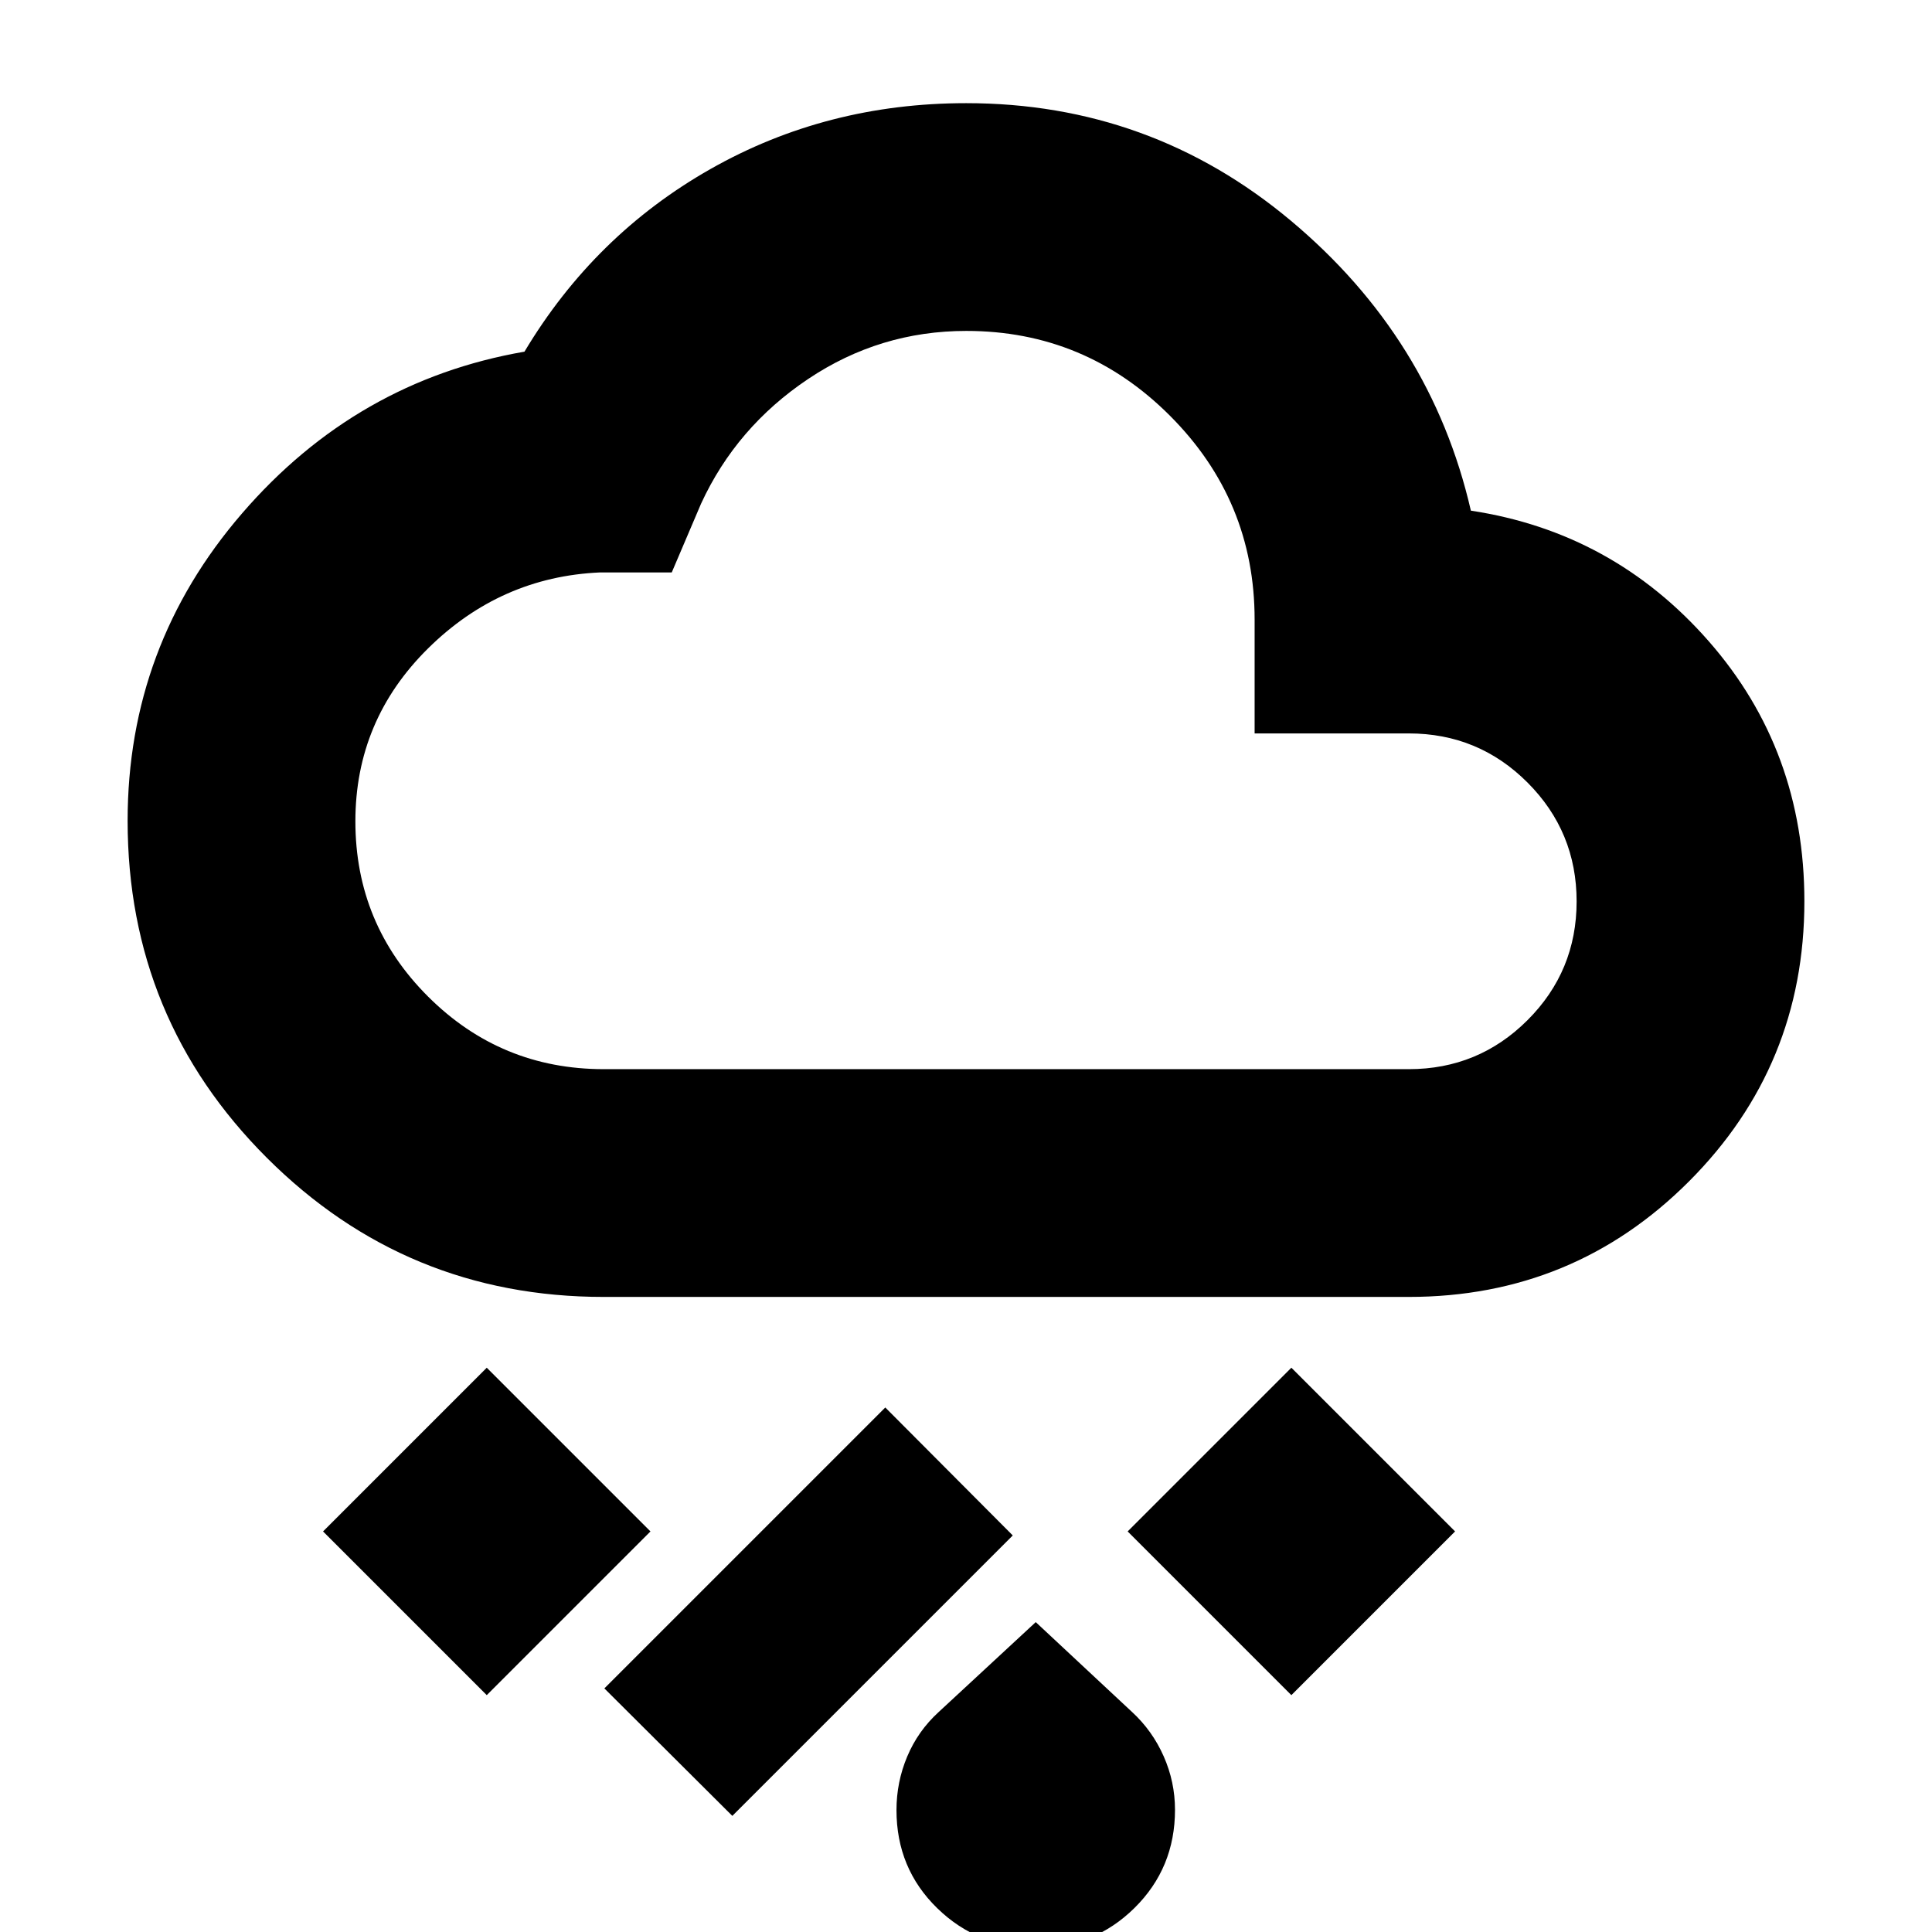 <svg xmlns="http://www.w3.org/2000/svg" height="24" viewBox="0 -960 960 960" width="24"><path d="M514.916 7.891q-28.981 0-49.22-19.731-20.24-19.732-20.24-48.75 0-13.928 5.34-26.614 5.339-12.687 15.567-22.046l48.289-44.728 47.827 44.62q10.13 9.336 15.749 22.05 5.62 12.715 5.62 26.586 0 28.896-20.105 48.755Q543.637 7.89 514.916 7.89ZM363.891-57.696l-63.587-63.347L439.891-260.63l63.348 63.587L363.891-57.696Zm277.783-60-81.348-81.347 81.348-81.348 81.348 81.348-81.348 81.347Zm-399.805 0-81.348-81.347 81.348-81.348 81.348 81.348-81.348 81.347ZM300-315.565q-98.196 0-167.391-69.113-69.196-69.113-69.196-167.474 0-86.86 56.859-152.745 56.858-65.886 140.337-80.364 34.717-58 92.408-90.739 57.691-32.739 127.084-32.739 91.535 0 161.293 58.38 69.758 58.381 89.476 144.098 70.717 10.717 118.217 64.919t47.5 129.19q0 81.772-57.338 139.179Q781.911-315.565 700-315.565H300Zm0-113.174h400q34.646 0 59.03-24.367 24.383-24.367 24.383-58.989t-24.383-59.046q-24.384-24.424-59.03-24.424h-76.587v-56.587q0-59.158-42.078-101.286-42.078-42.127-101.166-42.127-42.973 0-78.636 23.902t-53.185 61.946l-14.556 34.152h-35.553q-49.544 2.159-85.598 37.82-36.054 35.66-36.054 85.849 0 51.07 36.142 87.113 36.143 36.044 87.271 36.044Zm180-183.413Z"/></svg>